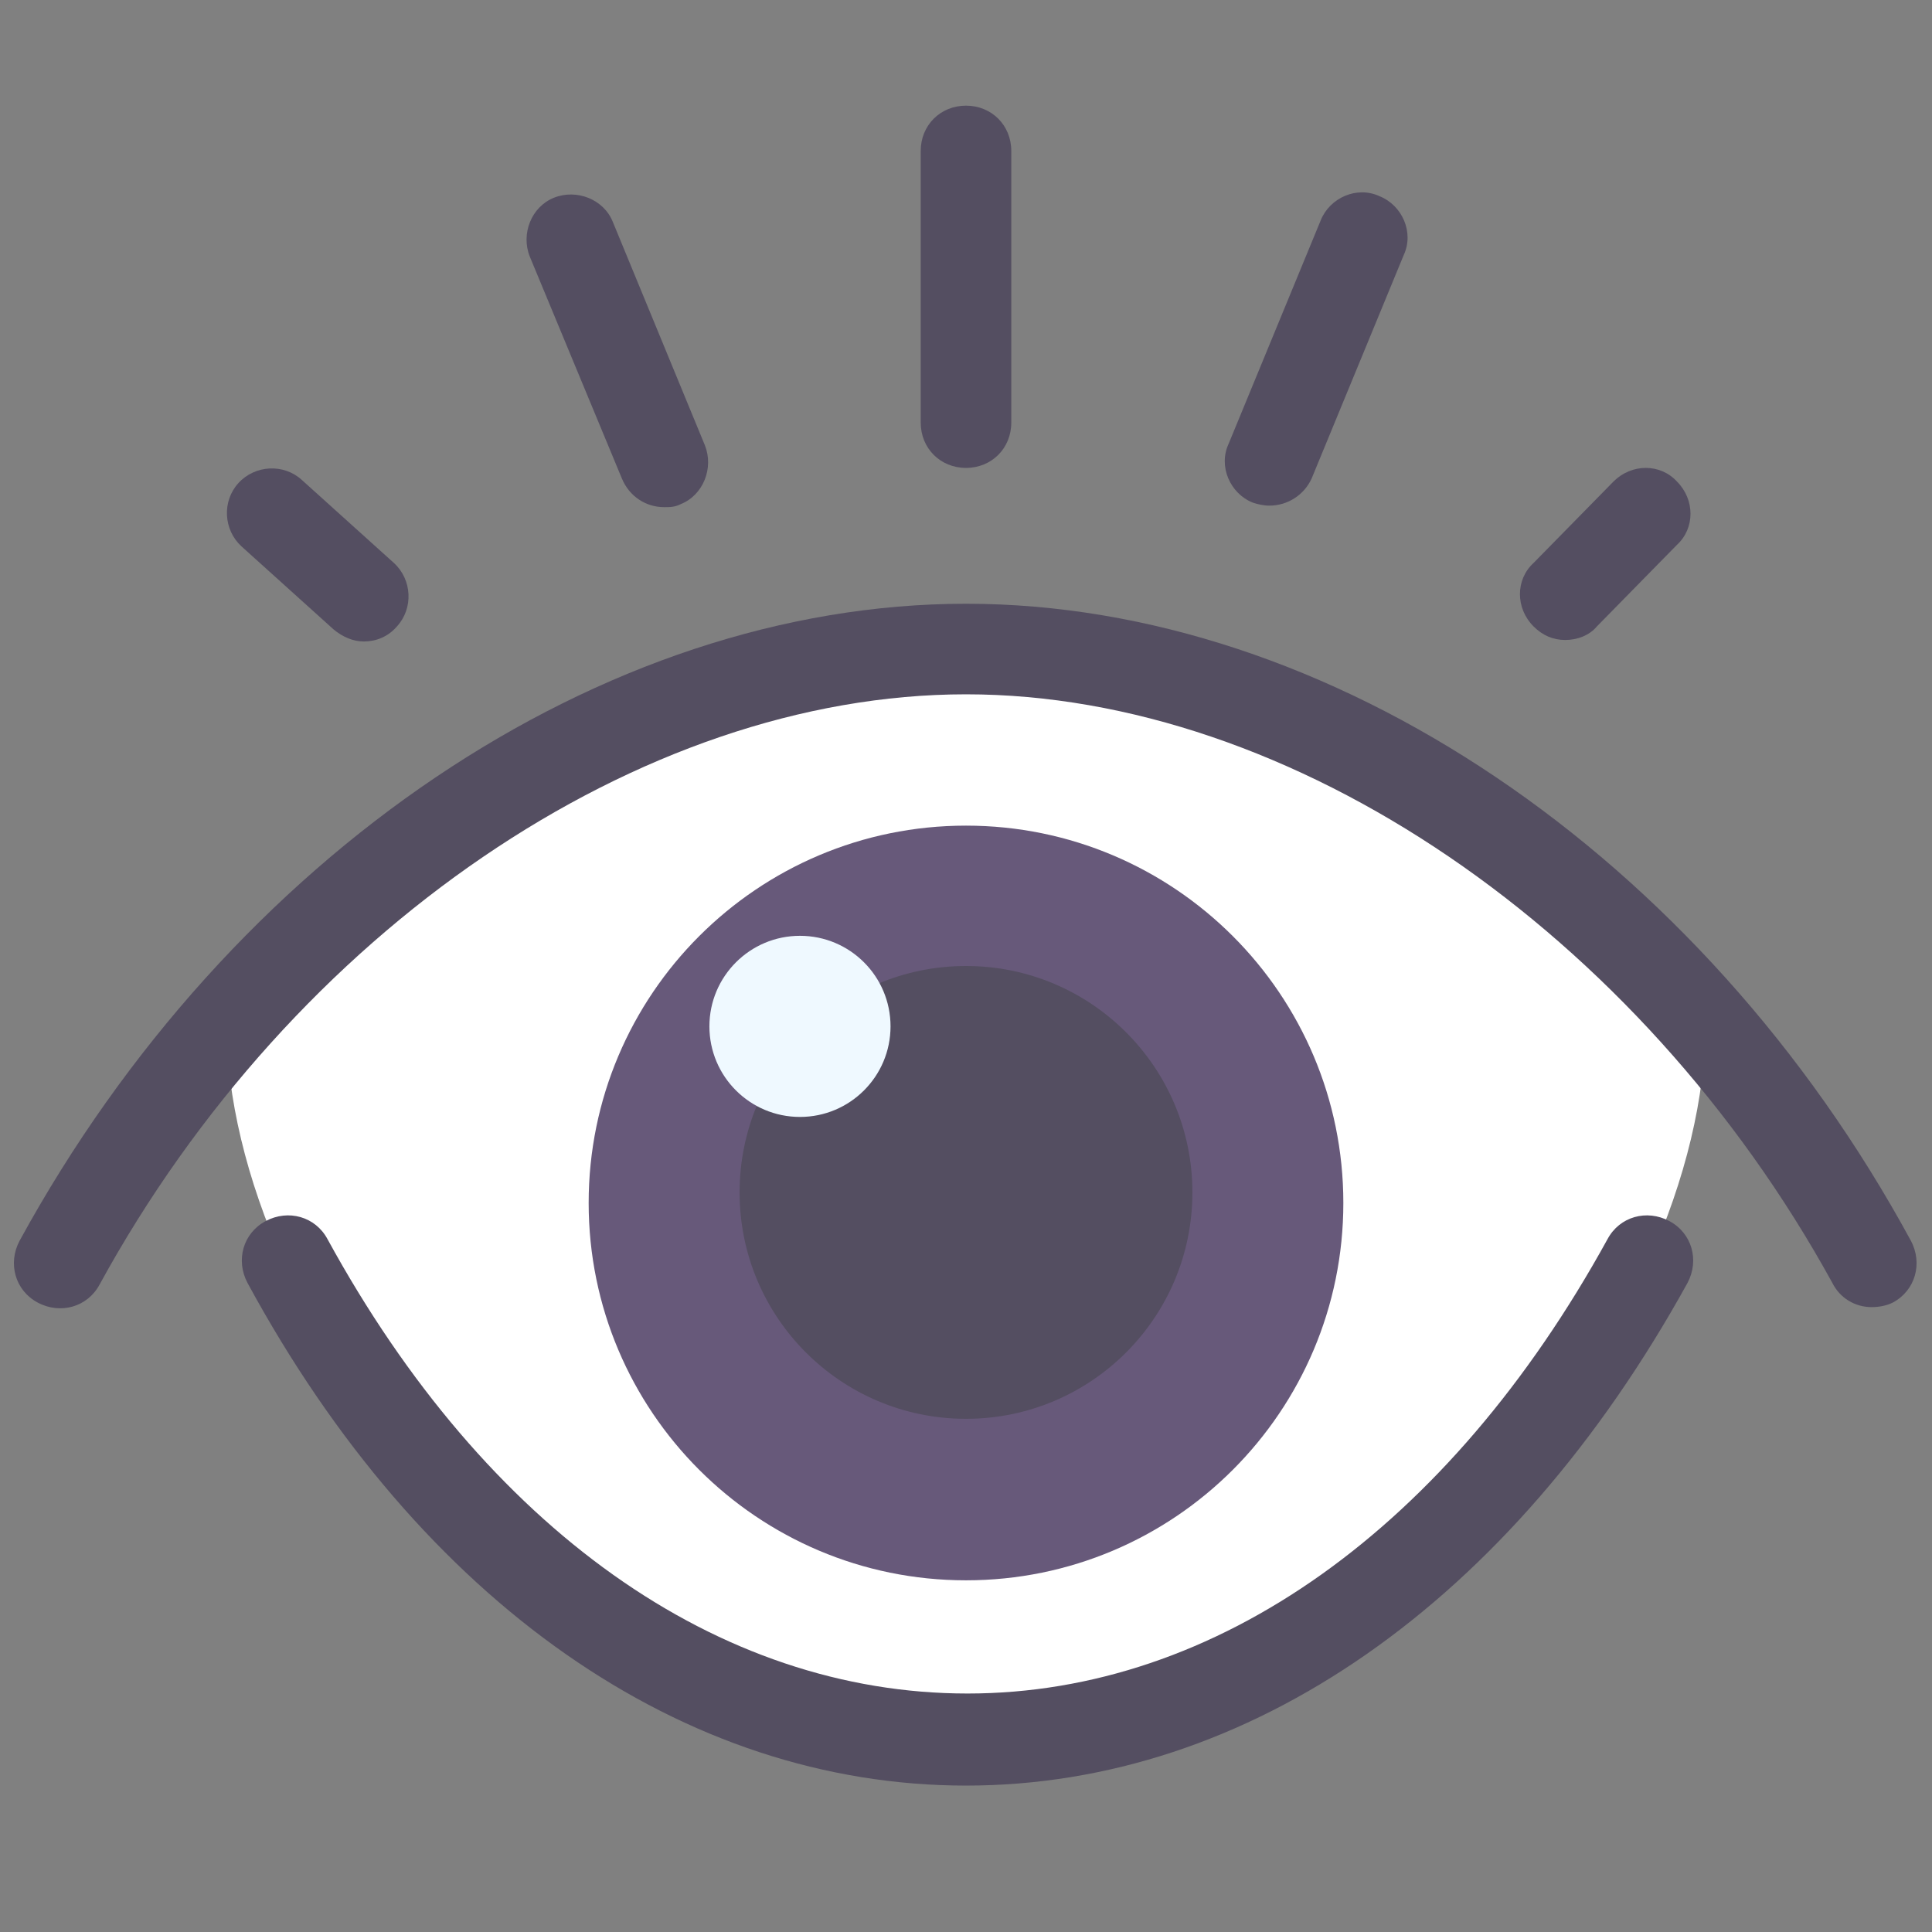 <svg width="64" height="64" viewBox="0 0 64 64" fill="none" xmlns="http://www.w3.org/2000/svg">
<rect x="0" y="0" width="64" height="64" fill="#808080" stroke="none"/>
<path d="M56.5 33.85C56.5 43.8 45.8 57.85 32 57.85C18.2 57.85 7.5 43.8 7.5 33.85C7.5 33.85 18.2 21.85 32 21.85C45.8 21.85 56.5 33.85 56.5 33.85Z" fill="white"/>
<path d="M32 52.35C38.904 52.35 44.5 46.754 44.5 39.85C44.5 32.946 38.904 27.35 32 27.35C25.096 27.35 19.5 32.946 19.5 39.85C19.5 46.754 25.096 52.35 32 52.35Z" fill="#67597A"/>
<path d="M32 47C36.142 47 39.5 43.642 39.5 39.5C39.5 35.358 36.142 32 32 32C27.858 32 24.5 35.358 24.5 39.5C24.5 43.642 27.858 47 32 47Z" fill="#544E61"/>
<path d="M26.5 37C28.157 37 29.5 35.657 29.5 34C29.5 32.343 28.157 31 26.5 31C24.843 31 23.5 32.343 23.5 34C23.5 35.657 24.843 37 26.5 37Z" fill="#EFF9FF"/>
<path d="M62 43.3C61.45 43.3 60.95 43 60.7 42.5C54.3 30.85 42.8 23 32 23C21.2 23 9.7 30.85 3.3 42.55C2.9 43.3 2 43.55 1.25 43.15C0.5 42.75 0.25 41.85 0.65 41.1C7.65 28.3 19.95 20 32 20C44.05 20 56.35 28.3 63.3 41.1C63.7 41.85 63.45 42.75 62.7 43.15C62.5 43.25 62.25 43.3 62 43.3Z" fill="#544E61"/>
<path d="M32 59.15C22.65 59.15 13.95 53.1 8.2 42.5C7.8 41.75 8.05 40.85 8.8 40.45C9.55 40.05 10.45 40.3 10.85 41.05C16.1 50.65 23.8 56.1 32.05 56.1C40.3 56.1 48 50.6 53.25 41.05C53.65 40.3 54.55 40.05 55.3 40.45C56.05 40.85 56.3 41.75 55.9 42.5C50.05 53.1 41.35 59.15 32 59.15Z" fill="#544E61"/>
<path d="M32 15.5C31.15 15.5 30.5 14.85 30.5 14V5C30.5 4.15 31.15 3.5 32 3.5C32.85 3.5 33.5 4.15 33.5 5V14C33.5 14.85 32.85 15.5 32 15.5Z" fill="#544E61"/>
<path d="M12.05 21.25C11.7 21.25 11.35 21.1 11.05 20.85L8 18.1C7.4 17.55 7.35 16.6 7.9 16C8.45 15.4 9.4 15.35 10 15.9L13.05 18.65C13.65 19.2 13.7 20.15 13.15 20.75C12.85 21.1 12.45 21.25 12.05 21.25Z" fill="#544E61"/>
<path d="M51.85 21.2C51.45 21.2 51.1 21.05 50.8 20.75C50.2 20.15 50.2 19.2 50.8 18.65L53.45 15.95C54.05 15.35 55 15.35 55.55 15.95C56.15 16.55 56.15 17.5 55.55 18.05L52.9 20.75C52.65 21.05 52.25 21.2 51.85 21.2Z" fill="#544E61"/>
<path d="M42.05 16.75C41.85 16.75 41.65 16.7 41.5 16.65C40.75 16.35 40.35 15.45 40.7 14.7L43.75 7.3C44.05 6.55 44.95 6.15 45.7 6.5C46.45 6.8 46.85 7.7 46.5 8.45L43.45 15.85C43.2 16.4 42.65 16.75 42.05 16.75Z" fill="#544E61"/>
<path d="M22 16.8C21.4 16.8 20.85 16.45 20.6 15.85L17.55 8.5C17.25 7.75 17.6 6.85 18.35 6.55C19.1 6.25 20 6.6 20.3 7.35L23.35 14.75C23.65 15.5 23.3 16.4 22.55 16.7C22.35 16.8 22.2 16.8 22 16.8Z" fill="#544E61"/>
</svg>

